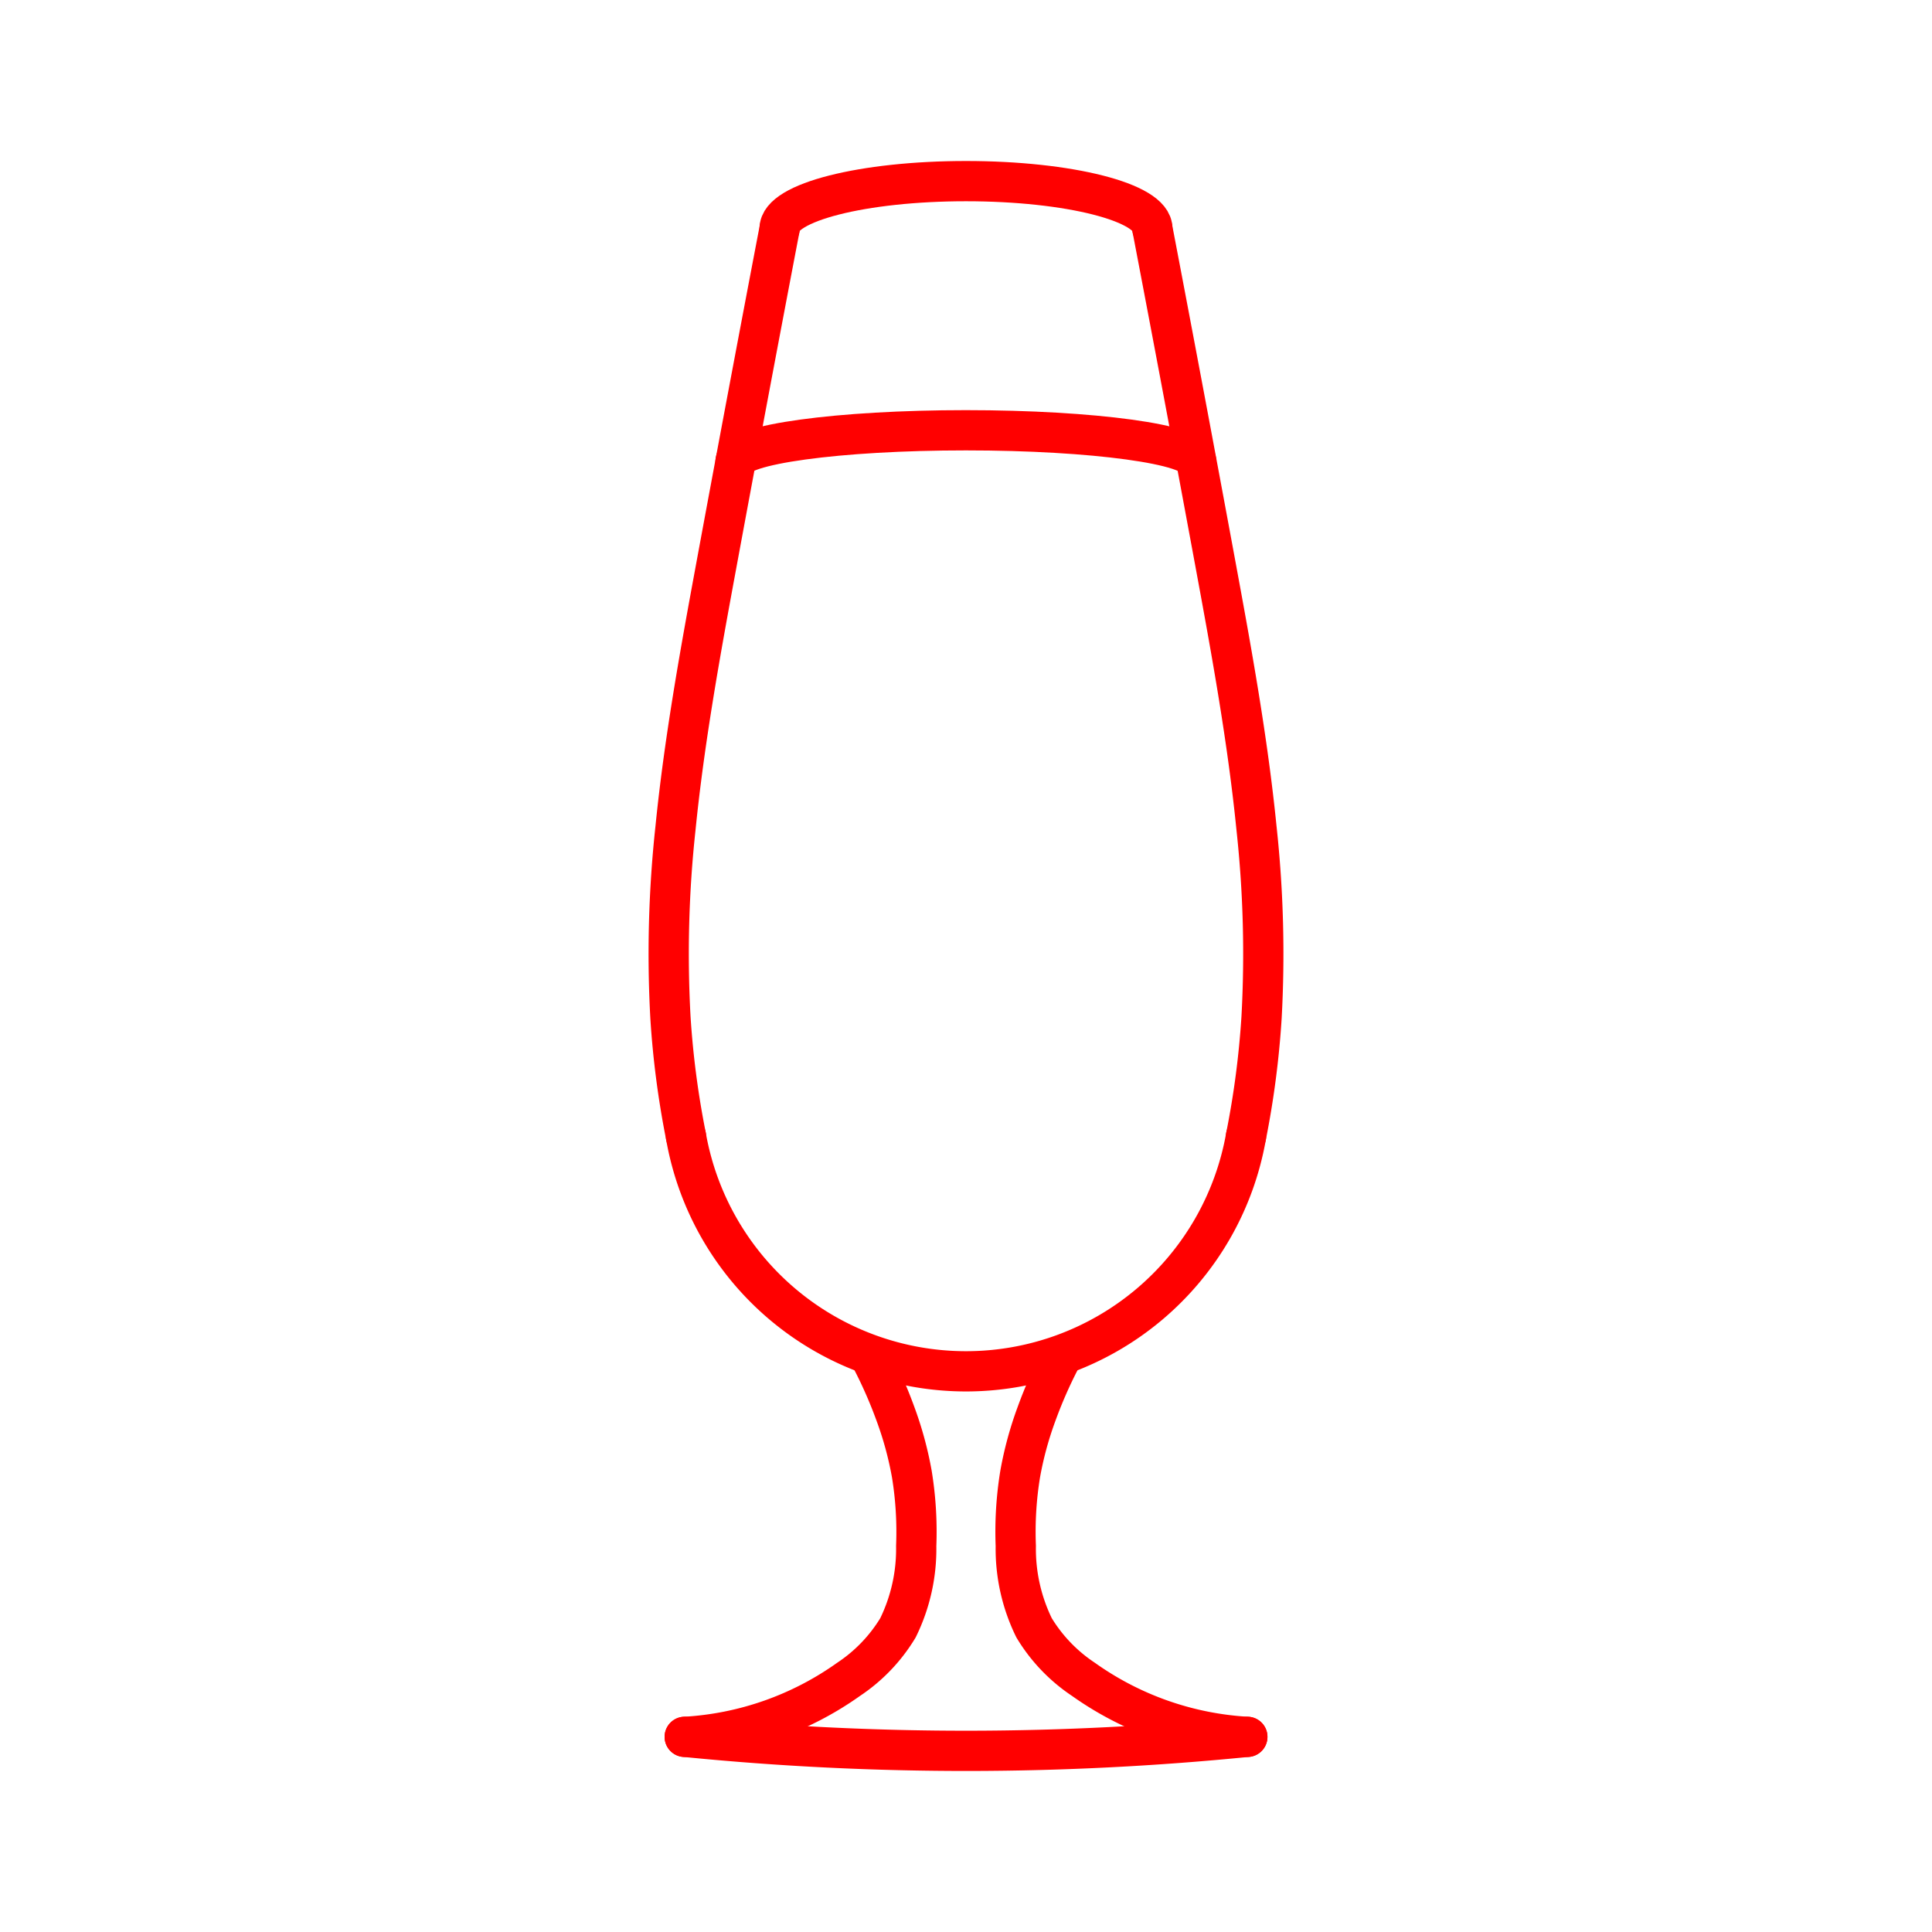 <svg xmlns="http://www.w3.org/2000/svg" viewBox="0 0 48 48"><defs><style>.a{fill:none;stroke:#FF0000;stroke-linecap:round;stroke-linejoin:round;}</style></defs><path class="a" d="M30.957,28.231a7.064,7.064,0,0,1-13.914,0"/><path class="a" d="M17.043,28.231a22.256,22.256,0,0,1-.386-2.952,28.947,28.947,0,0,1,.125-4.7c.221-2.206.619-4.39,1.022-6.571q.77-4.168,1.566-8.331"/><path class="a" d="M30.957,28.231a22.256,22.256,0,0,0,.386-2.952,28.947,28.947,0,0,0-.125-4.7c-.221-2.206-.619-4.39-1.022-6.571q-.77-4.168-1.566-8.331"/><path class="a" d="M19.37,5.677C19.37,5.027,21.443,4.5,24,4.5s4.629.527,4.629,1.177"/><path class="a" d="M18.273,11.475c0-.433,2.563-.785,5.724-.785s5.724.351,5.724.785"/><path class="a" d="M26.339,33.789a11.296,11.296,0,0,0-.584,1.332,8.742,8.742,0,0,0-.409,1.501,8.89,8.89,0,0,0-.109,1.787,4.451,4.451,0,0,0,.454,2.033,4.047,4.047,0,0,0,1.226,1.28,7.777,7.777,0,0,0,4.072,1.43"/><path class="a" d="M21.661,33.789a11.296,11.296,0,0,1,.584,1.332,8.742,8.742,0,0,1,.409,1.501,8.89,8.89,0,0,1,.109,1.787A4.451,4.451,0,0,1,22.31,40.442a4.047,4.047,0,0,1-1.226,1.28,7.777,7.777,0,0,1-4.072,1.43"/><path class="a" d="M17.012,43.151a70.266,70.266,0,0,0,7.111.348q3.439-.006,6.867-.348"/></svg>